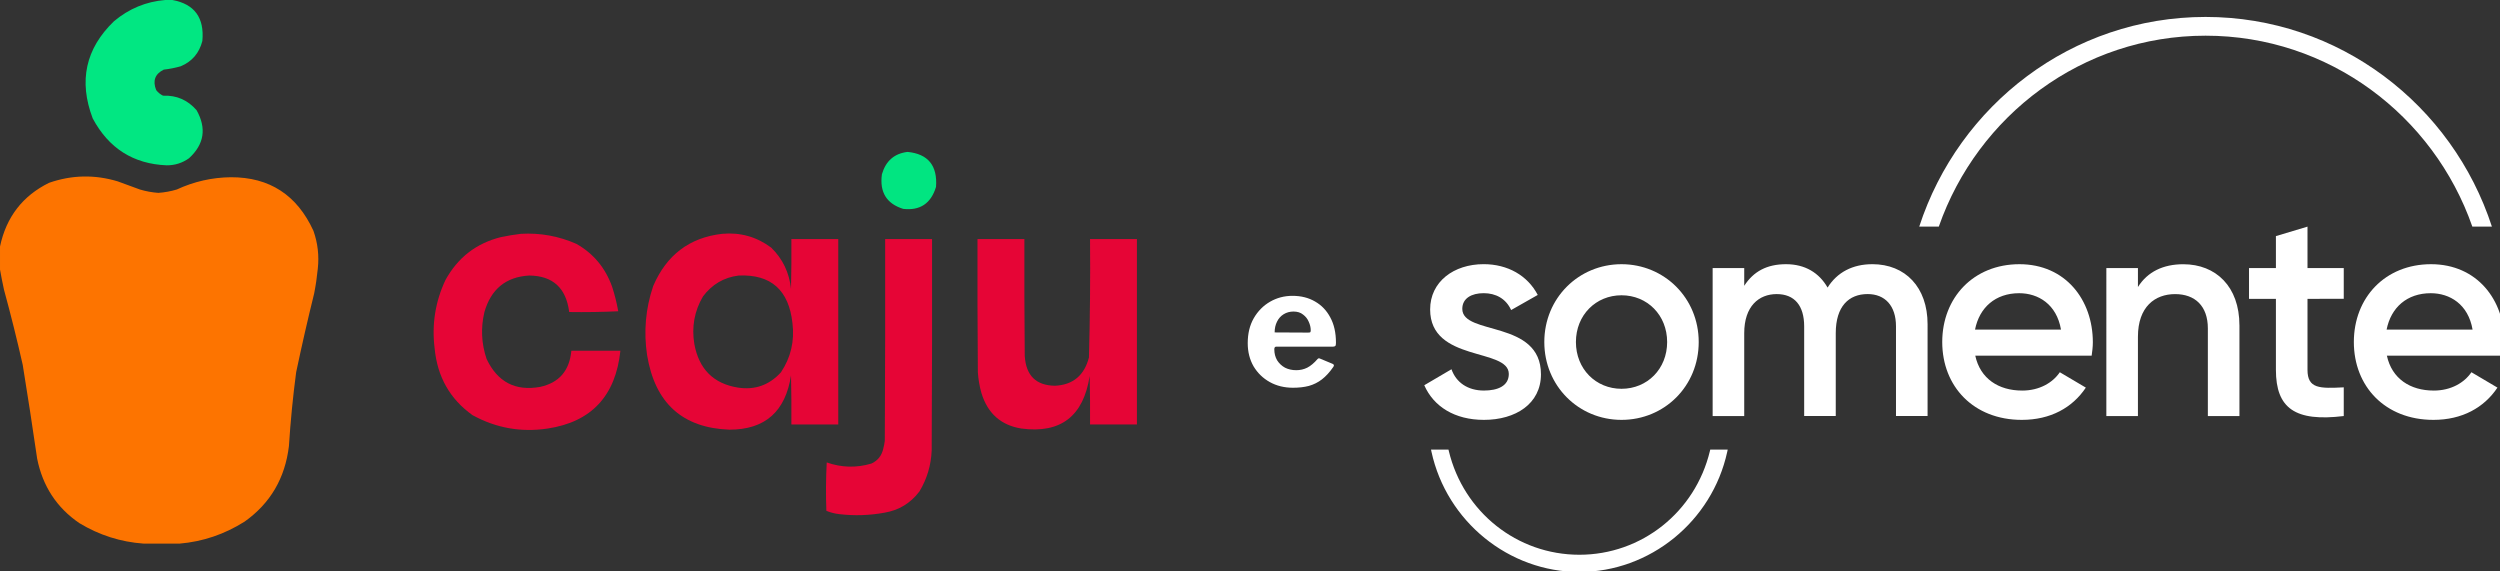 <?xml version="1.0" encoding="UTF-8" standalone="no"?>
<!-- Created with Inkscape (http://www.inkscape.org/) -->

<svg
   width="107.431mm"
   height="24.542mm"
   viewBox="0 0 107.431 24.542"
   version="1.1"
   id="svg5"
   xml:space="preserve"
   inkscape:version="1.2.2 (732a01da63, 2022-12-09)"
   sodipodi:docname="Logos.svg"
   xmlns:inkscape="http://www.inkscape.org/namespaces/inkscape"
   xmlns:sodipodi="http://sodipodi.sourceforge.net/DTD/sodipodi-0.dtd"
   xmlns="http://www.w3.org/2000/svg"
   xmlns:svg="http://www.w3.org/2000/svg"><rect x="0" y="0" width="107.431" height="24.542" fill="#333333" stroke="none"/><sodipodi:namedview
     id="namedview7"
     pagecolor="#ffffff"
     bordercolor="#000000"
     borderopacity="0.25"
     inkscape:showpageshadow="2"
     inkscape:pageopacity="0.0"
     inkscape:pagecheckerboard="0"
     inkscape:deskcolor="#d1d1d1"
     inkscape:document-units="mm"
     showgrid="false"
     showguides="true"
     inkscape:zoom="1.8707912"
     inkscape:cx="156.35096"
     inkscape:cy="-13.36333"
     inkscape:window-width="1366"
     inkscape:window-height="705"
     inkscape:window-x="-8"
     inkscape:window-y="-8"
     inkscape:window-maximized="1"
     inkscape:current-layer="g292"><inkscape:grid
       type="xygrid"
       id="grid532"
       originx="-1.315"
       originy="-77.639" /></sodipodi:namedview><defs
     id="defs2"><clipPath
       id="clip0_20_392"><rect
         width="188"
         height="97"
         fill="#ffffff"
         transform="translate(0,64)"
         id="rect46"
         x="0"
         y="0" /></clipPath></defs><g
     inkscape:label="Layer 1"
     inkscape:groupmode="layer"
     id="layer1"
     transform="translate(-59.802,-180.841)"><g
       id="g292"
       transform="translate(-0.99,33.66)"><g
         style="fill:none"
         id="g480"
         transform="matrix(0.265,0,0,0.265,46.822,147.909)"><g
           id="g451"><g
             id="g447"><mask
               id="mask0_3_68"
               maskUnits="userSpaceOnUse"
               x="283"
               y="0"
               width="176"
               height="90"><path
                 d="M 458.839,0 H 283.677 v 90 h 175.162 z"
                 fill="#ffffff"
                 id="path424" /></mask><g
               id="g445"><path
                 d="m 302.599,57.947 c 0,4.801 -4.124,7.392 -9.247,7.392 -4.743,0 -8.157,-2.158 -9.675,-5.617 l 4.412,-2.592 c 0.76,2.159 2.656,3.454 5.263,3.454 2.279,0 4.033,-0.77 4.033,-2.688 0,-4.271 -12.756,-1.872 -12.756,-10.464 0,-4.511 3.842,-7.342 8.677,-7.342 3.888,0 7.114,1.822 8.773,4.99 l -4.315,2.449 c -0.853,-1.872 -2.516,-2.735 -4.458,-2.735 -1.941,0 -3.463,0.816 -3.463,2.545 0,4.367 12.756,1.729 12.756,10.607 z"
                 fill="#ffffff"
                 id="path427" /><path
                 d="m 303.142,52.717 c 0,-7.152 5.596,-12.622 12.519,-12.622 6.922,0 12.519,5.47 12.519,12.622 0,7.152 -5.551,12.622 -12.519,12.622 -6.969,0 -12.519,-5.52 -12.519,-12.622 z m 19.919,0 c 0,-4.367 -3.226,-7.582 -7.396,-7.582 -4.171,0 -7.397,3.215 -7.397,7.582 0,4.367 3.226,7.582 7.397,7.582 4.17,0 7.396,-3.215 7.396,-7.582 z"
                 fill="#ffffff"
                 id="path429" /><path
                 d="m 380.622,60.589 c 2.843,0 4.98,-1.296 6.115,-2.975 l 4.22,2.495 c -2.182,3.265 -5.737,5.23 -10.385,5.23 -7.825,0 -12.901,-5.423 -12.901,-12.622 0,-7.199 5.072,-12.622 12.519,-12.622 7.446,0 11.903,5.76 11.903,12.669 0,0.72 -0.095,1.489 -0.191,2.159 h -18.876 c 0.807,3.745 3.796,5.663 7.588,5.663 z m 6.307,-9.887 c -0.712,-4.128 -3.701,-5.903 -6.782,-5.903 -3.841,0 -6.448,2.306 -7.159,5.903 z"
                 fill="#ffffff"
                 id="path431" /><path
                 d="m 415.865,49.982 v 14.735 h -5.122 V 50.512 c 0,-3.648 -2.088,-5.567 -5.313,-5.567 -3.226,0 -6.025,2.015 -6.025,6.913 v 12.862 h -5.122 V 40.725 h 5.122 v 3.071 c 1.564,-2.495 4.124,-3.694 7.351,-3.694 5.314,0 9.105,3.648 9.105,9.887 z"
                 fill="#ffffff"
                 id="path433" /><path
                 d="m 426.901,45.712 v 11.52 c 0,3.071 1.992,3.025 5.879,2.832 v 4.654 c -7.874,0.959 -11.001,-1.25 -11.001,-7.485 V 45.712 h -4.362 v -4.99 h 4.362 v -5.184 l 5.122,-1.536 v 6.719 h 5.879 v 4.99 z"
                 fill="#ffffff"
                 id="path435" /><path
                 d="m 447.363,60.589 c 2.844,0 4.981,-1.296 6.12,-2.975 l 4.221,2.495 c -2.183,3.265 -5.738,5.23 -10.386,5.23 -7.825,0 -12.901,-5.423 -12.901,-12.622 0,-7.199 5.076,-12.622 12.518,-12.622 7.442,0 11.904,5.76 11.904,12.669 0,0.72 -0.096,1.489 -0.191,2.159 h -18.876 c 0.806,3.745 3.796,5.663 7.587,5.663 z m 6.308,-9.887 c -0.711,-4.128 -3.701,-5.903 -6.782,-5.903 -3.841,0 -6.448,2.306 -7.159,5.903 z"
                 fill="#ffffff"
                 id="path437" /><path
                 d="m 356.333,40.095 c -3.176,0 -5.692,1.296 -7.255,3.791 -1.376,-2.398 -3.651,-3.791 -6.735,-3.791 -3.085,0 -5.264,1.153 -6.782,3.505 v -2.878 h -5.122 v 23.995 h 5.122 V 51.278 c 0,-4.367 2.37,-6.336 5.264,-6.336 2.894,0 4.457,1.872 4.457,5.23 v 14.541 h 5.122 V 51.274 c 0,-4.367 2.133,-6.336 5.168,-6.336 2.798,0 4.599,1.872 4.599,5.23 v 14.541 h 5.122 V 49.831 c 0,-6 -3.605,-9.74 -8.964,-9.74 z"
                 fill="#ffffff"
                 id="path439" /><path
                 d="m 329.996,70.388 c -2.382,9.903 -11.086,16.823 -21.17,16.823 -10.084,0 -18.788,-6.917 -21.169,-16.823 l -0.054,-0.224 h -2.832 l 0.076,0.36 c 2.458,11.288 12.542,19.481 23.979,19.481 11.437,0 21.521,-8.193 23.979,-19.481 l 0.077,-0.36 h -2.833 z"
                 fill="#ffffff"
                 id="path441" /><path
                 d="M 410.372,0 C 388.714,0 370.358,14.259 363.94,34.002 h 3.173 c 6.295,-18.038 23.279,-30.962 43.259,-30.962 19.981,0 36.965,12.928 43.26,30.962 h 3.173 C 450.384,14.259 432.027,0 410.372,0 Z"
                 fill="#ffffff"
                 id="path443" /></g></g><path
             d="m 259.359,53.896 c 0,0.668 0.153,1.264 0.46,1.788 0.325,0.506 0.75,0.903 1.274,1.192 0.542,0.271 1.147,0.406 1.815,0.406 0.651,0 1.247,-0.136 1.789,-0.406 0.56,-0.289 1.12,-0.759 1.68,-1.409 0.072,-0.072 0.135,-0.108 0.189,-0.108 0.055,-0.018 0.154,0.009 0.298,0.081 l 1.951,0.813 c 0.253,0.108 0.28,0.289 0.082,0.542 -0.578,0.831 -1.184,1.49 -1.816,1.978 -0.632,0.488 -1.337,0.84 -2.113,1.057 -0.759,0.199 -1.617,0.298 -2.575,0.298 -1.409,0 -2.664,-0.307 -3.766,-0.921 -1.102,-0.614 -1.978,-1.463 -2.628,-2.547 -0.633,-1.102 -0.949,-2.357 -0.949,-3.767 0,-1.554 0.325,-2.899 0.976,-4.037 0.668,-1.156 1.553,-2.05 2.655,-2.683 1.102,-0.632 2.312,-0.948 3.631,-0.948 1.391,0 2.61,0.307 3.658,0.921 1.048,0.596 1.87,1.454 2.466,2.574 0.614,1.12 0.921,2.484 0.921,4.092 0,0.199 -0.018,0.352 -0.054,0.461 -0.036,0.108 -0.172,0.172 -0.406,0.19 h -9.213 c -0.109,0 -0.19,0.036 -0.244,0.108 -0.054,0.072 -0.081,0.181 -0.081,0.325 z m 5.446,-2.71 c 0.199,0 0.325,-0.018 0.379,-0.054 0.055,-0.054 0.082,-0.163 0.082,-0.325 0,-0.452 -0.109,-0.912 -0.325,-1.382 -0.199,-0.47 -0.506,-0.858 -0.922,-1.165 -0.397,-0.325 -0.912,-0.488 -1.544,-0.488 -0.596,0 -1.129,0.145 -1.599,0.434 -0.47,0.289 -0.831,0.696 -1.084,1.219 -0.253,0.506 -0.379,1.084 -0.379,1.734 z"
             fill="#ffffff"
             id="path449" /></g></g><g
         style="clip-rule:evenodd;fill-rule:evenodd;image-rendering:optimizeQuality;shape-rendering:geometricPrecision;text-rendering:geometricPrecision"
         id="g530"
         transform="matrix(0.031,0,0,0.032,60.808,147.197)"><g
           id="g484"><path
             style="opacity:0.987;fill:#00e983;fill-opacity:1"
             fill="#00e983"
             d="m 228.5,-0.5 c 3.333,0 6.667,0 10,0 30.638,5.49 44.472,23.823 41.5,55 -4.321,16.322 -14.321,27.655 -30,34 -7.71,2.121 -15.543,3.621 -23.5,4.5 -12.159,5.806 -15.659,14.973 -10.5,27.5 2.592,3.262 5.759,5.762 9.5,7.5 18.63,-0.763 34.13,5.737 46.5,19.5 14.063,24.354 10.563,45.854 -10.5,64.5 -9.308,6.412 -19.642,9.579 -31,9.5 -46.181,-1.824 -80.347,-22.824 -102.5,-63 -19.732,-50.236 -9.898,-93.736 29.5,-130.5 20.771,-16.865 44.438,-26.365 71,-28.5 z"
             id="path482" /></g><g
           id="g488"><path
             style="opacity:0.976;fill:#00e983;fill-opacity:1"
             fill="#00e983"
             d="m 1257.5,203.5 c 28.53,2.702 41.7,18.369 39.5,47 -6.98,22.251 -22.15,32.085 -45.5,29.5 -23.07,-6.946 -32.9,-22.446 -29.5,-46.5 5.34,-17.847 17.17,-27.847 35.5,-30 z"
             id="path486" /></g><g
           id="g492"><path
             style="opacity:0.996;fill:#fe7500;fill-opacity:1"
             fill="#fe7500"
             d="m 248.5,729.5 c -16.667,0 -33.333,0 -50,0 -31.765,-2.194 -61.432,-11.361 -89,-27.5 C 78.164,681.303 58.664,652.47 51,615.5 44.706,573.443 38.039,531.443 31,489.5 23.116,455.629 14.449,421.963 5,388.5 c -2.052,-9.096 -3.885,-18.096 -5.5,-27 0,-10.333 0,-20.667 0,-31 8.653,-39.503 31.32,-68.003 68,-85.5 31.416,-10.607 63.083,-11.274 95,-2 10.333,3.667 20.667,7.333 31,11 8.392,2.413 16.892,3.913 25.5,4.5 8.608,-0.587 17.108,-2.087 25.5,-4.5 23.864,-10.716 48.864,-16.216 75,-16.5 53.566,-0.15 91.732,23.85 114.5,72 6.008,16.51 8.008,33.51 6,51 -1.125,11.082 -2.791,22.082 -5,33 -8.966,35.196 -17.299,70.529 -25,106 -4.49,32.879 -7.823,65.879 -10,99 -5.325,43.17 -25.825,77.003 -61.5,101.5 -27.744,16.97 -57.744,26.804 -90,29.5 z"
             id="path490" /></g><g
           id="g496"><path
             style="opacity:0.984;fill:#e80536;fill-opacity:1"
             fill="#e70536"
             d="m 721.5,313.5 c 26.765,-1.487 52.431,3.013 77,13.5 23.596,12.938 40.096,32.105 49.5,57.5 3.619,10.809 6.452,21.809 8.5,33 -22.657,1 -45.324,1.333 -68,1 -4.213,-32.373 -22.713,-48.707 -55.5,-49 -32.169,1.841 -52.836,18.175 -62,49 -5.216,21.302 -4.216,42.302 3,63 15.209,31.098 40.043,43.598 74.5,37.5 26.144,-5.647 40.477,-21.813 43,-48.5 22.667,0 45.333,0 68,0 -6.675,60.843 -40.342,95.676 -101,104.5 -36.732,5.327 -71.399,-0.673 -104,-18 -31.204,-21.546 -48.704,-51.38 -52.5,-89.5 -4.142,-32.208 0.858,-62.875 15,-92 17.112,-30.085 42.612,-49.252 76.5,-57.5 9.411,-1.937 18.745,-3.437 28,-4.5 z"
             id="path494" /></g><g
           id="g500"><path
             style="opacity:0.984;fill:#e80536;fill-opacity:1"
             fill="#e70536"
             d="m 1000.5,313.5 c 25.1,-2.228 47.77,3.938 68,18.5 15.93,15.036 25.1,33.536 27.5,55.5 0.5,-22.331 0.67,-44.664 0.5,-67 21.67,0 43.33,0 65,0 0,83 0,166 0,249 -21.67,0 -43.33,0 -65,0 0.17,-22.003 0,-44.003 -0.5,-66 -7.59,48.723 -36.09,73.056 -85.5,73 -65.035,-2.362 -103.035,-35.695 -114,-100 -4.939,-31.752 -2.106,-62.752 8.5,-93 18.477,-41.654 50.31,-64.988 95.5,-70 z m 23,56 c 44.67,-1.83 69.51,19.504 74.5,64 3.04,24.147 -2.29,46.147 -16,66 -16.14,17.16 -35.98,23.994 -59.5,20.5 -33.928,-5.262 -54.095,-24.762 -60.5,-58.5 -3.948,-22.921 0.052,-44.255 12,-64 12.63,-16.23 29.13,-25.564 49.5,-28 z"
             id="path498" /></g><g
           id="g504"><path
             style="opacity:0.986;fill:#e80536;fill-opacity:1"
             fill="#e70536"
             d="m 1226.5,320.5 c 21.67,0 43.33,0 65,0 0.17,94.667 0,189.334 -0.5,284 -0.89,19.894 -6.55,38.228 -17,55 -12.35,15.768 -28.52,25.268 -48.5,28.5 -20.57,3.652 -41.24,4.319 -62,2 -6.4,-0.643 -12.57,-2.143 -18.5,-4.5 -0.83,-21.674 -0.67,-43.341 0.5,-65 20.57,6.996 41.24,7.496 62,1.5 8.93,-4.016 14.43,-10.849 16.5,-20.5 0.88,-3.289 1.55,-6.623 2,-10 0.5,-90.333 0.67,-180.666 0.5,-271 z"
             id="path502" /></g><g
           id="g508"><path
             style="opacity:0.987;fill:#e80536;fill-opacity:1"
             fill="#e70536"
             d="m 1575.5,320.5 c 0,83 0,166 0,249 -21.67,0 -43.33,0 -65,0 0.17,-21.669 0,-43.336 -0.5,-65 -8.62,53.933 -40.12,77.433 -94.5,70.5 -28.33,-4.326 -46.83,-20.159 -55.5,-47.5 -2.69,-9.149 -4.35,-18.482 -5,-28 -0.5,-59.666 -0.67,-119.332 -0.5,-179 21.67,0 43.33,0 65,0 -0.17,52.334 0,104.668 0.5,157 1.72,26.388 15.72,39.722 42,40 24.83,-1.153 40.5,-13.82 47,-38 1.47,-52.967 1.97,-105.967 1.5,-159 21.67,0 43.33,0 65,0 z"
             id="path506" /></g></g></g></g></svg>
